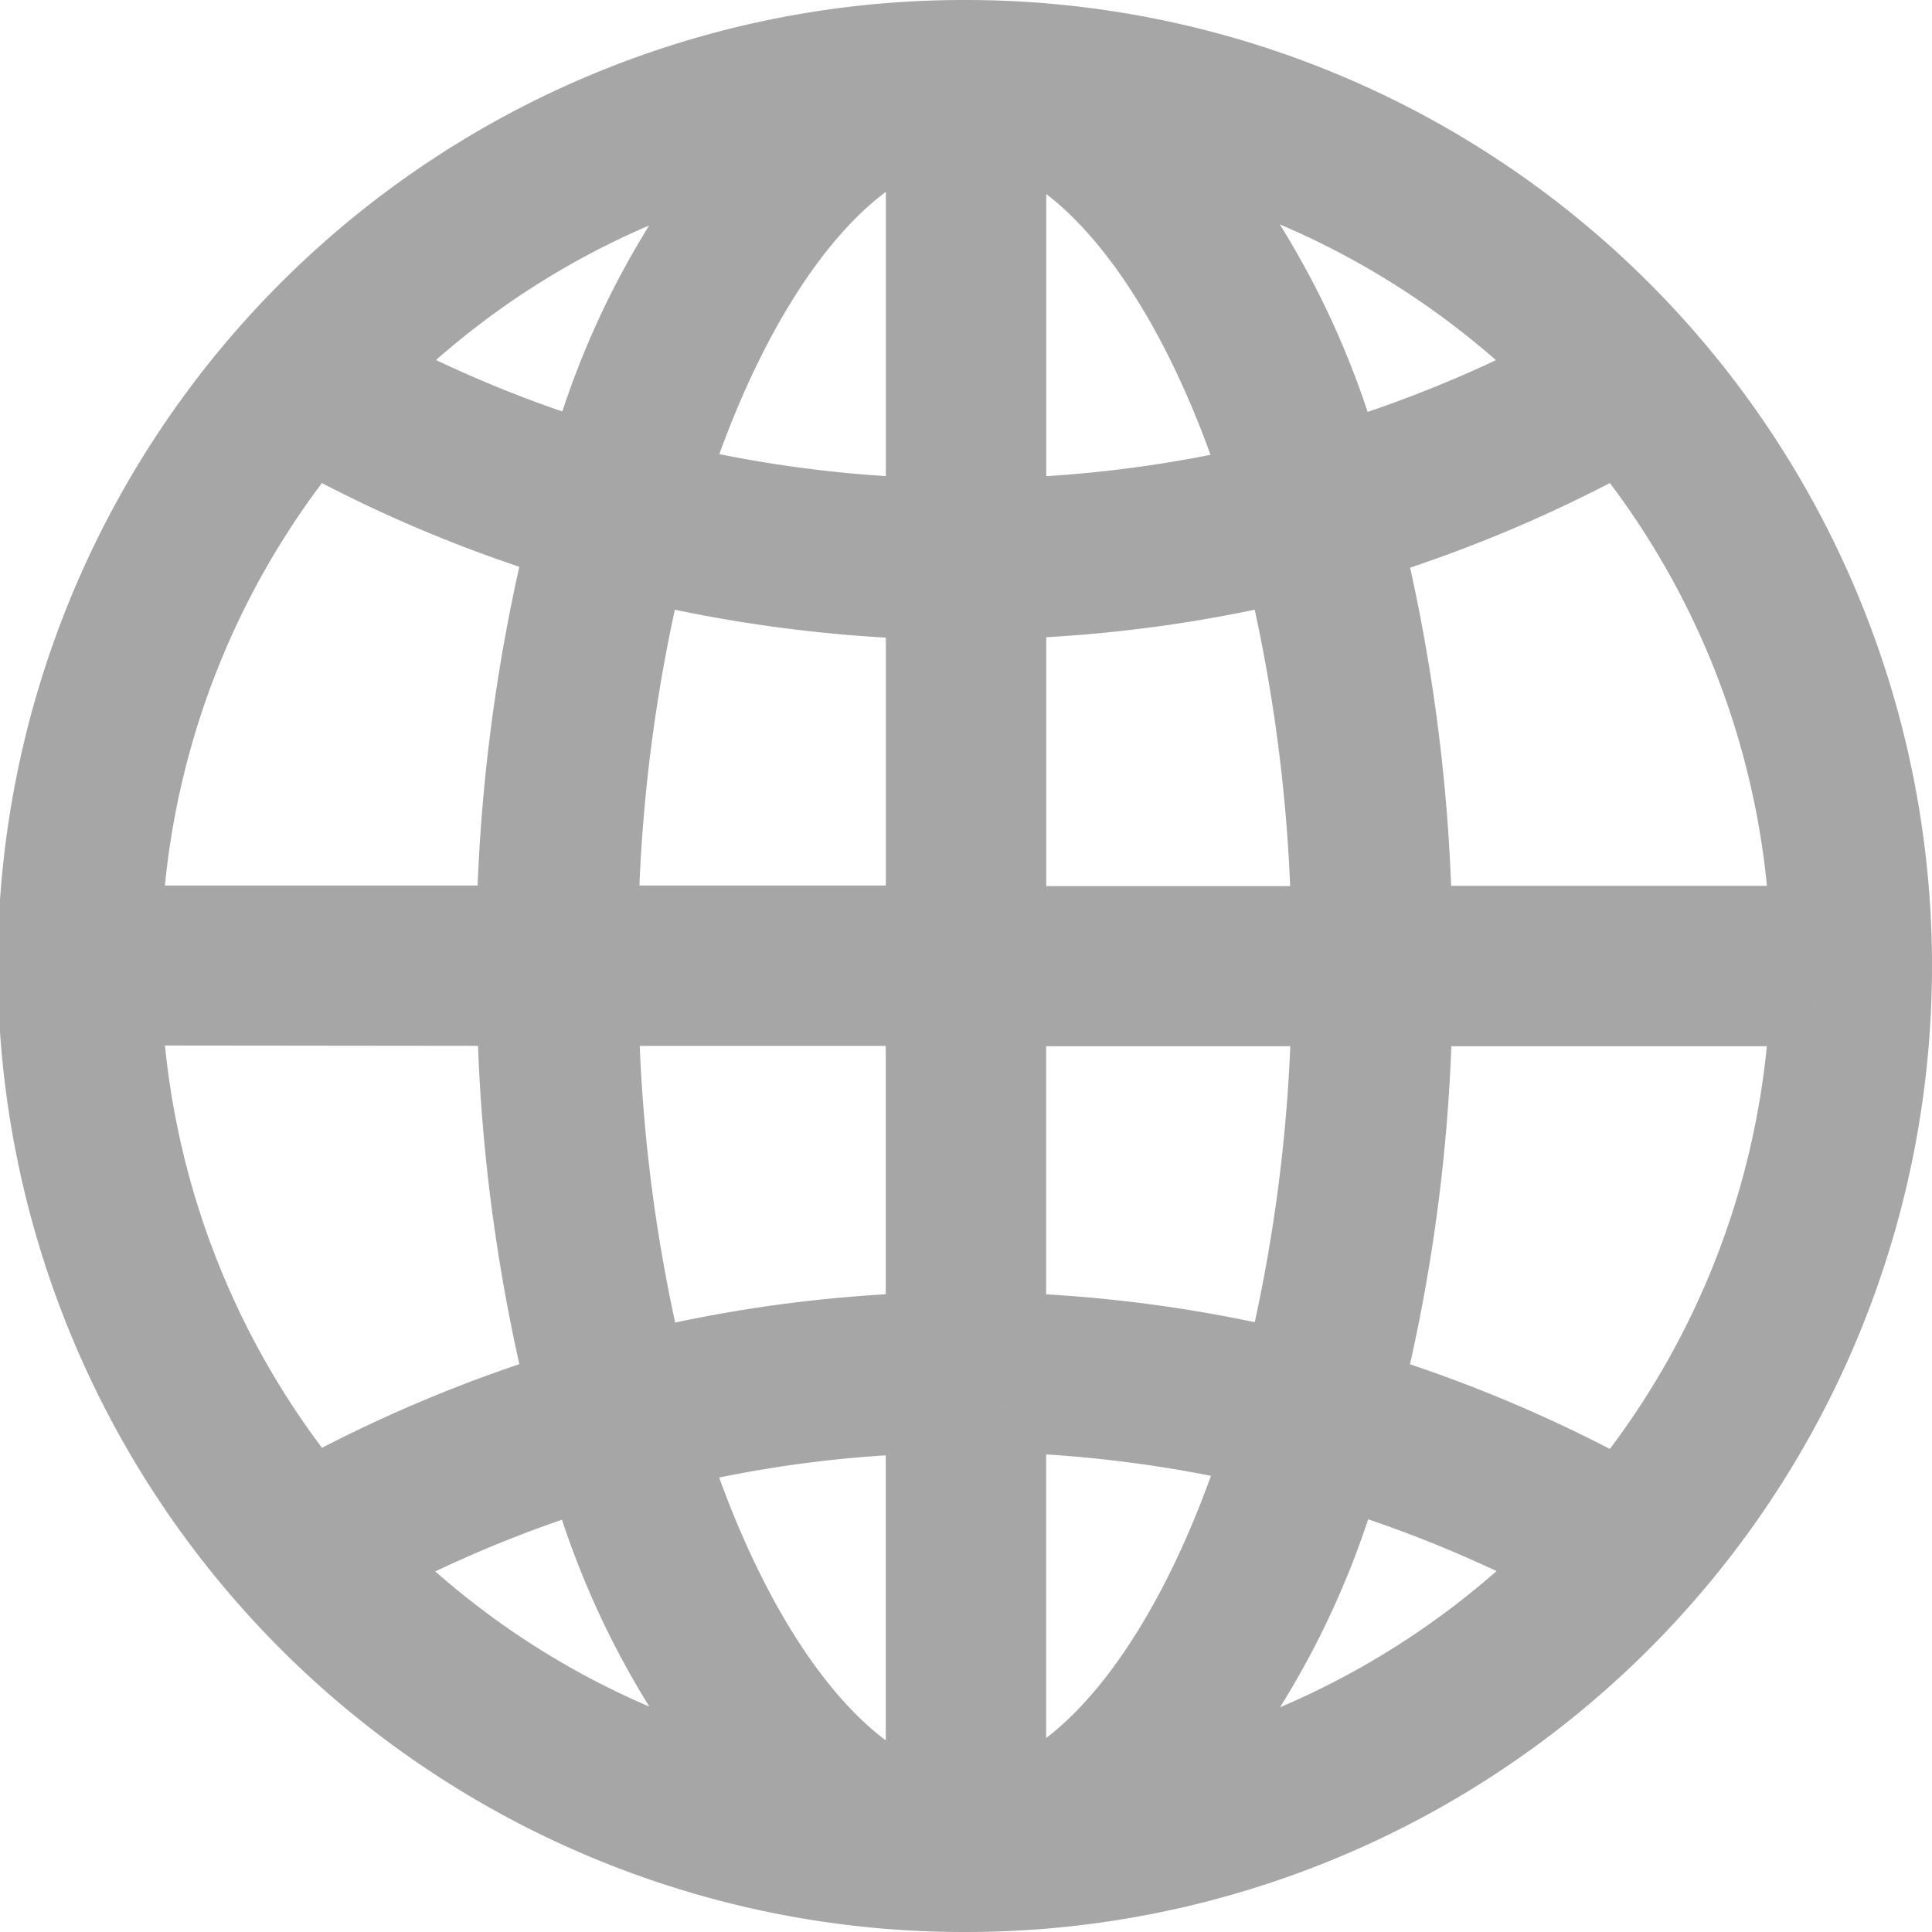 <svg xmlns="http://www.w3.org/2000/svg" width="22.25" height="22.25" viewBox="0 0 22.25 22.25">
  <path id="ios-world-outline" d="M12.5,1.875h-.026a10.625,10.625,0,0,0,0,21.25H12.5a10.625,10.625,0,1,0,0-21.25Zm.424,6.359A15.751,15.751,0,0,0,16.2,7.8a19.05,19.05,0,0,1,.547,4.28H12.924V8.234Zm0-.853V2.794c1.144.316,2.309,1.844,3.044,4.189A14.935,14.935,0,0,1,12.924,7.382Zm-.847-4.6v4.6a14.7,14.7,0,0,1-3.07-.409C9.751,4.617,10.922,3.081,12.076,2.784Zm0,5.45v3.842H8.225A19.039,19.039,0,0,1,8.772,7.8a15.991,15.991,0,0,0,3.3.439Zm-4.71,3.842H2.738A9.709,9.709,0,0,1,4.949,6.3a15.47,15.47,0,0,0,3,1.267,19.984,19.984,0,0,0-.587,4.5Zm0,.847a19.81,19.81,0,0,0,.582,4.5,15.858,15.858,0,0,0-3,1.267,9.743,9.743,0,0,1-2.211-5.772Zm.858,0h3.851V16.76a15.634,15.634,0,0,0-3.3.445,19.05,19.05,0,0,1-.547-4.28Zm3.851,4.689V22.22c-1.155-.3-2.324-1.833-3.07-4.194a14.36,14.36,0,0,1,3.07-.413Zm.847,4.593v-4.6a14.946,14.946,0,0,1,3.05.4C15.232,20.362,14.072,21.889,12.922,22.206Zm0-5.445V12.924h3.826A19.044,19.044,0,0,1,16.2,17.2,15.753,15.753,0,0,0,12.922,16.76ZM17.6,12.924h4.659A9.722,9.722,0,0,1,20.049,18.7a15.809,15.809,0,0,0-3.029-1.278,19.646,19.646,0,0,0,.582-4.5Zm0-.847a20.07,20.07,0,0,0-.577-4.5A15.782,15.782,0,0,0,20.049,6.3a9.711,9.711,0,0,1,2.211,5.777H17.6ZM19.466,5.65a14.743,14.743,0,0,1-2.672,1.1,9.55,9.55,0,0,0-2.018-3.76A9.829,9.829,0,0,1,19.466,5.65ZM10.191,3A9.441,9.441,0,0,0,8.183,6.747a14.476,14.476,0,0,1-2.645-1.1A9.708,9.708,0,0,1,10.192,3ZM5.533,19.344a14.67,14.67,0,0,1,2.645-1.1A9.535,9.535,0,0,0,10.191,22a9.726,9.726,0,0,1-4.659-2.651Zm9.245,2.661A9.541,9.541,0,0,0,16.8,18.241a14.744,14.744,0,0,1,2.672,1.1A9.812,9.812,0,0,1,14.778,22.006Z" transform="translate(-1.375 -1.375)" fill="#a6a6a6" stroke="#a6a6a6" stroke-width="1"/>
</svg>
